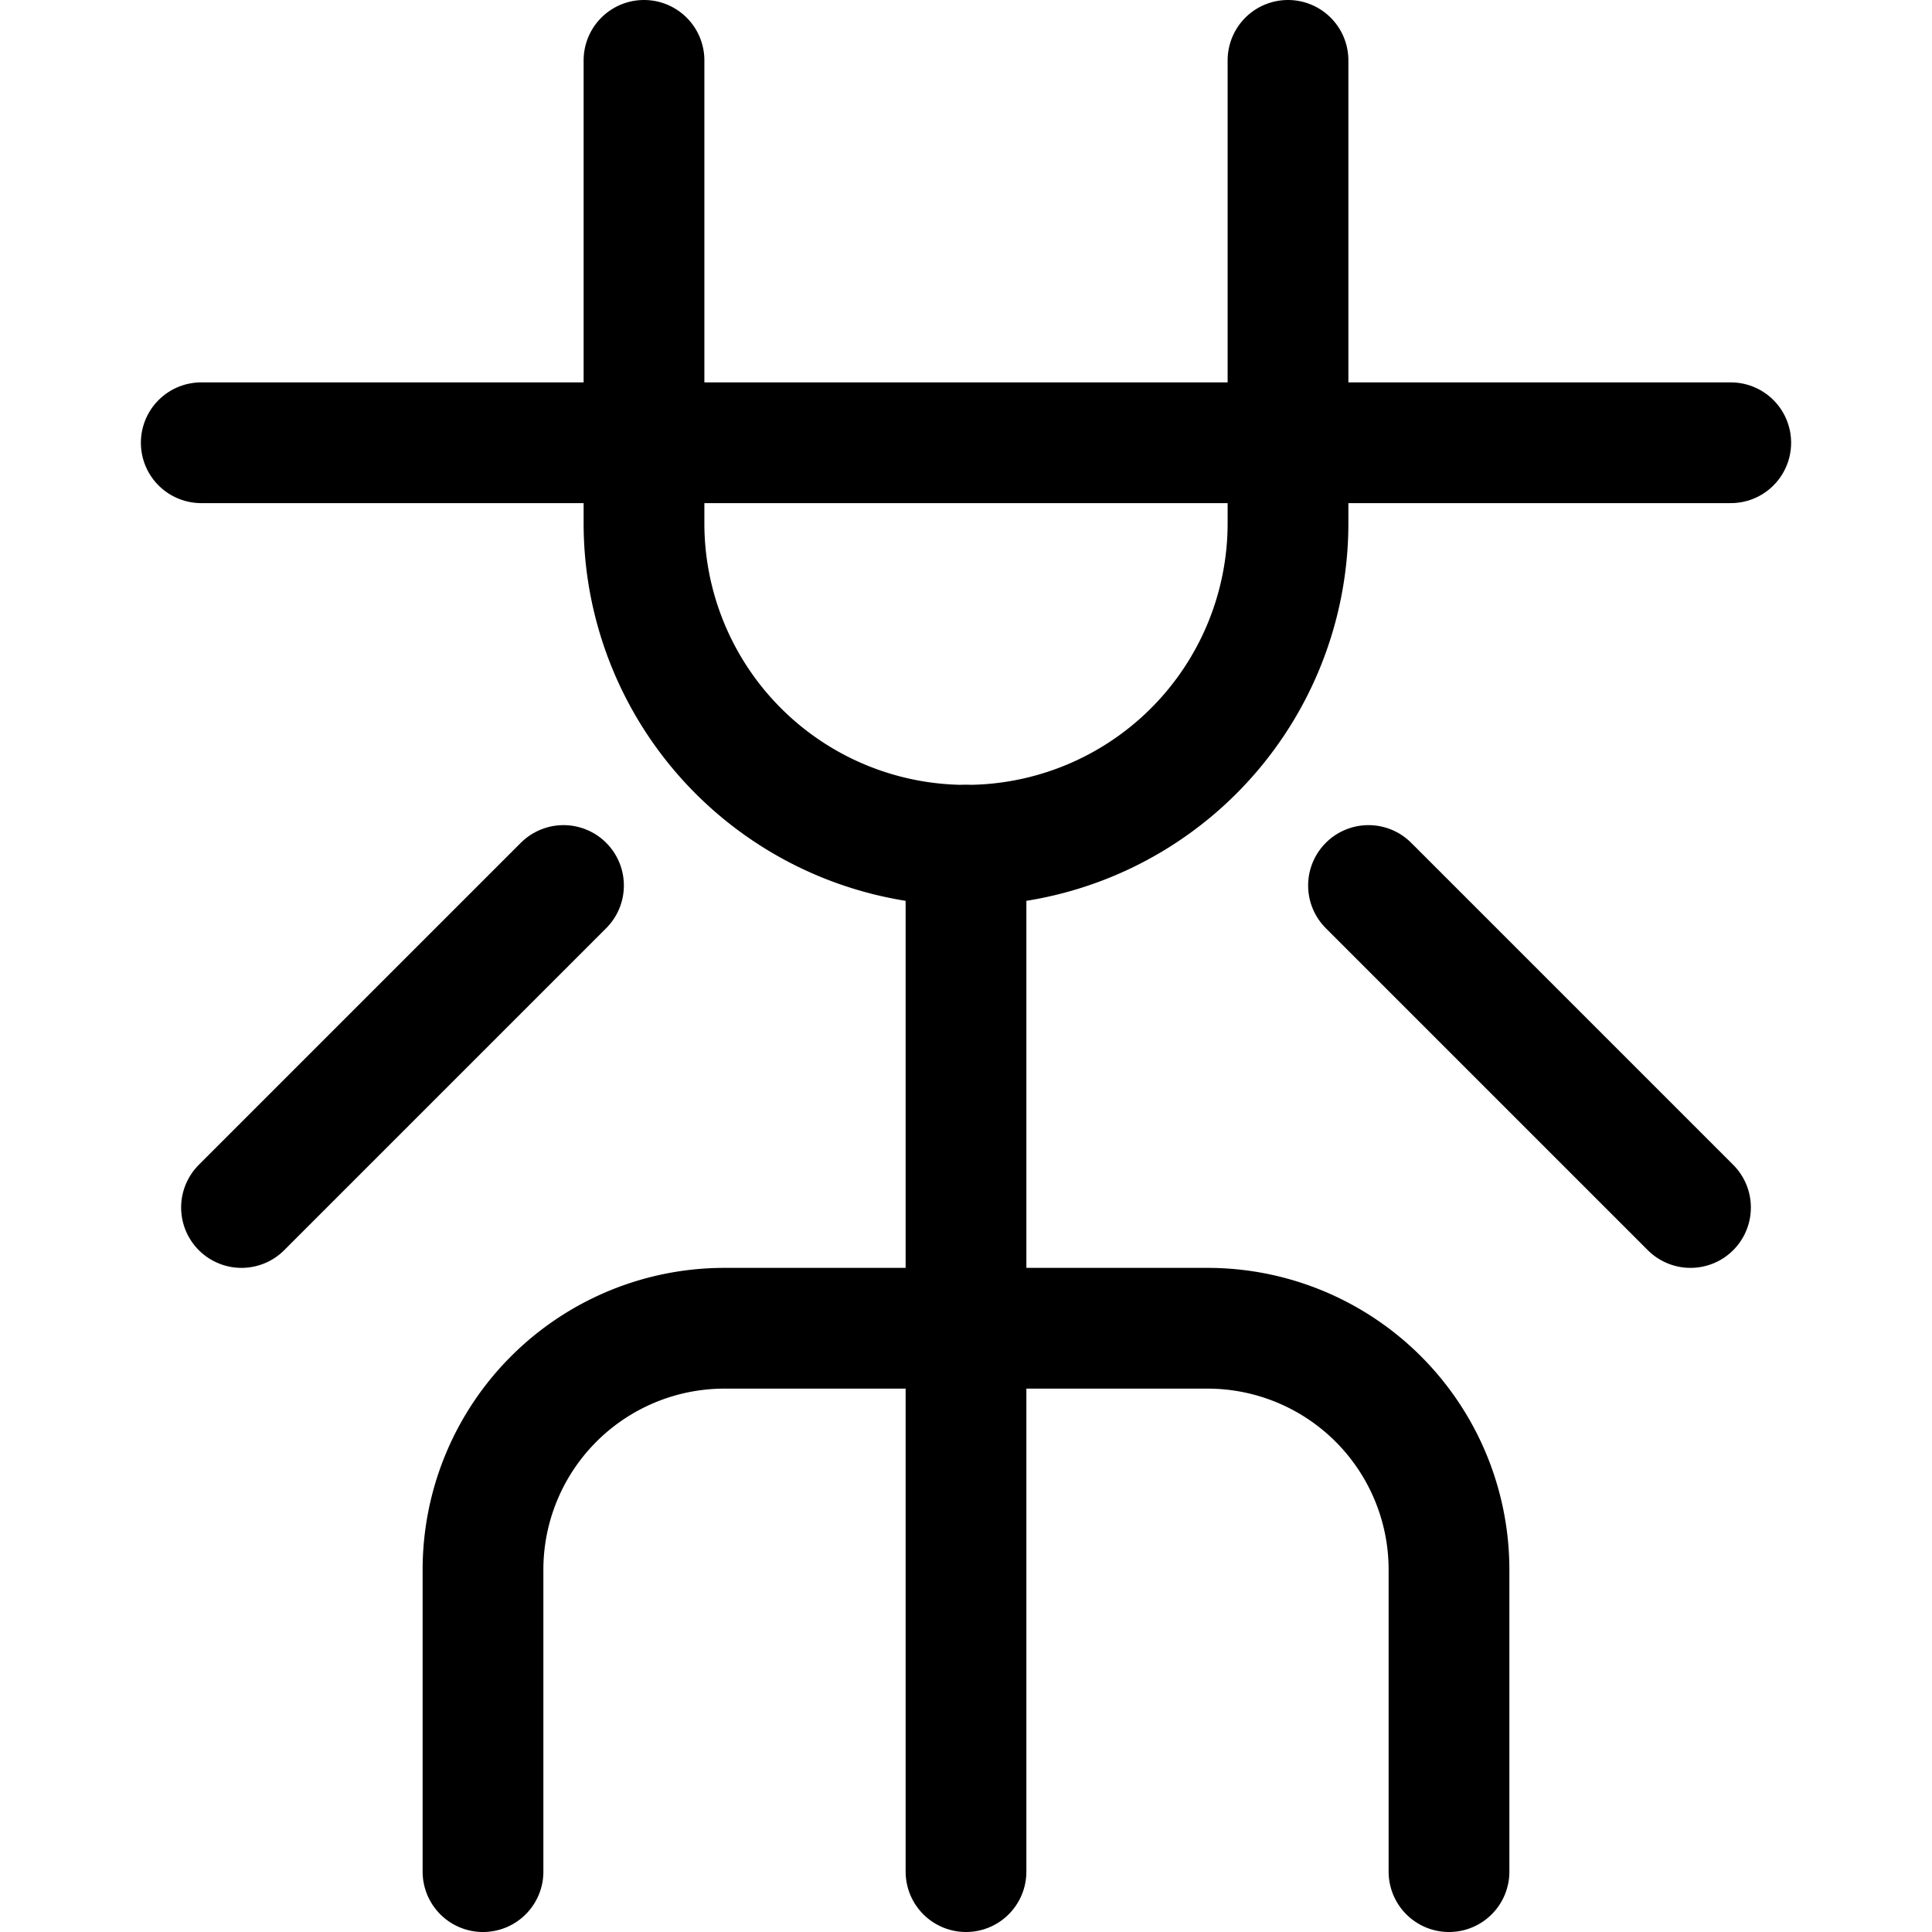 <svg id="Regular" xmlns="http://www.w3.org/2000/svg" viewBox="0 0 24 24"><defs><style>.cls-1{fill:none;stroke:#000;stroke-linecap:round;stroke-linejoin:round;stroke-width:1.5px;}</style></defs><title>social-media-mr-wong</title><path class="cls-1" d="M18,23.25V19.5a3,3,0,0,0-3-3H9a3,3,0,0,0-3,3v3.75"/><path class="cls-1" d="M8,.75V6.5a4,4,0,0,0,8,0V.75"/><line class="cls-1" x1="12" y1="10.5" x2="12" y2="23.25"/><line class="cls-1" x1="2.5" y1="5.5" x2="21.5" y2="5.5"/><line class="cls-1" x1="17" y1="11" x2="21" y2="15"/><line class="cls-1" x1="7" y1="11" x2="3" y2="15"/></svg>